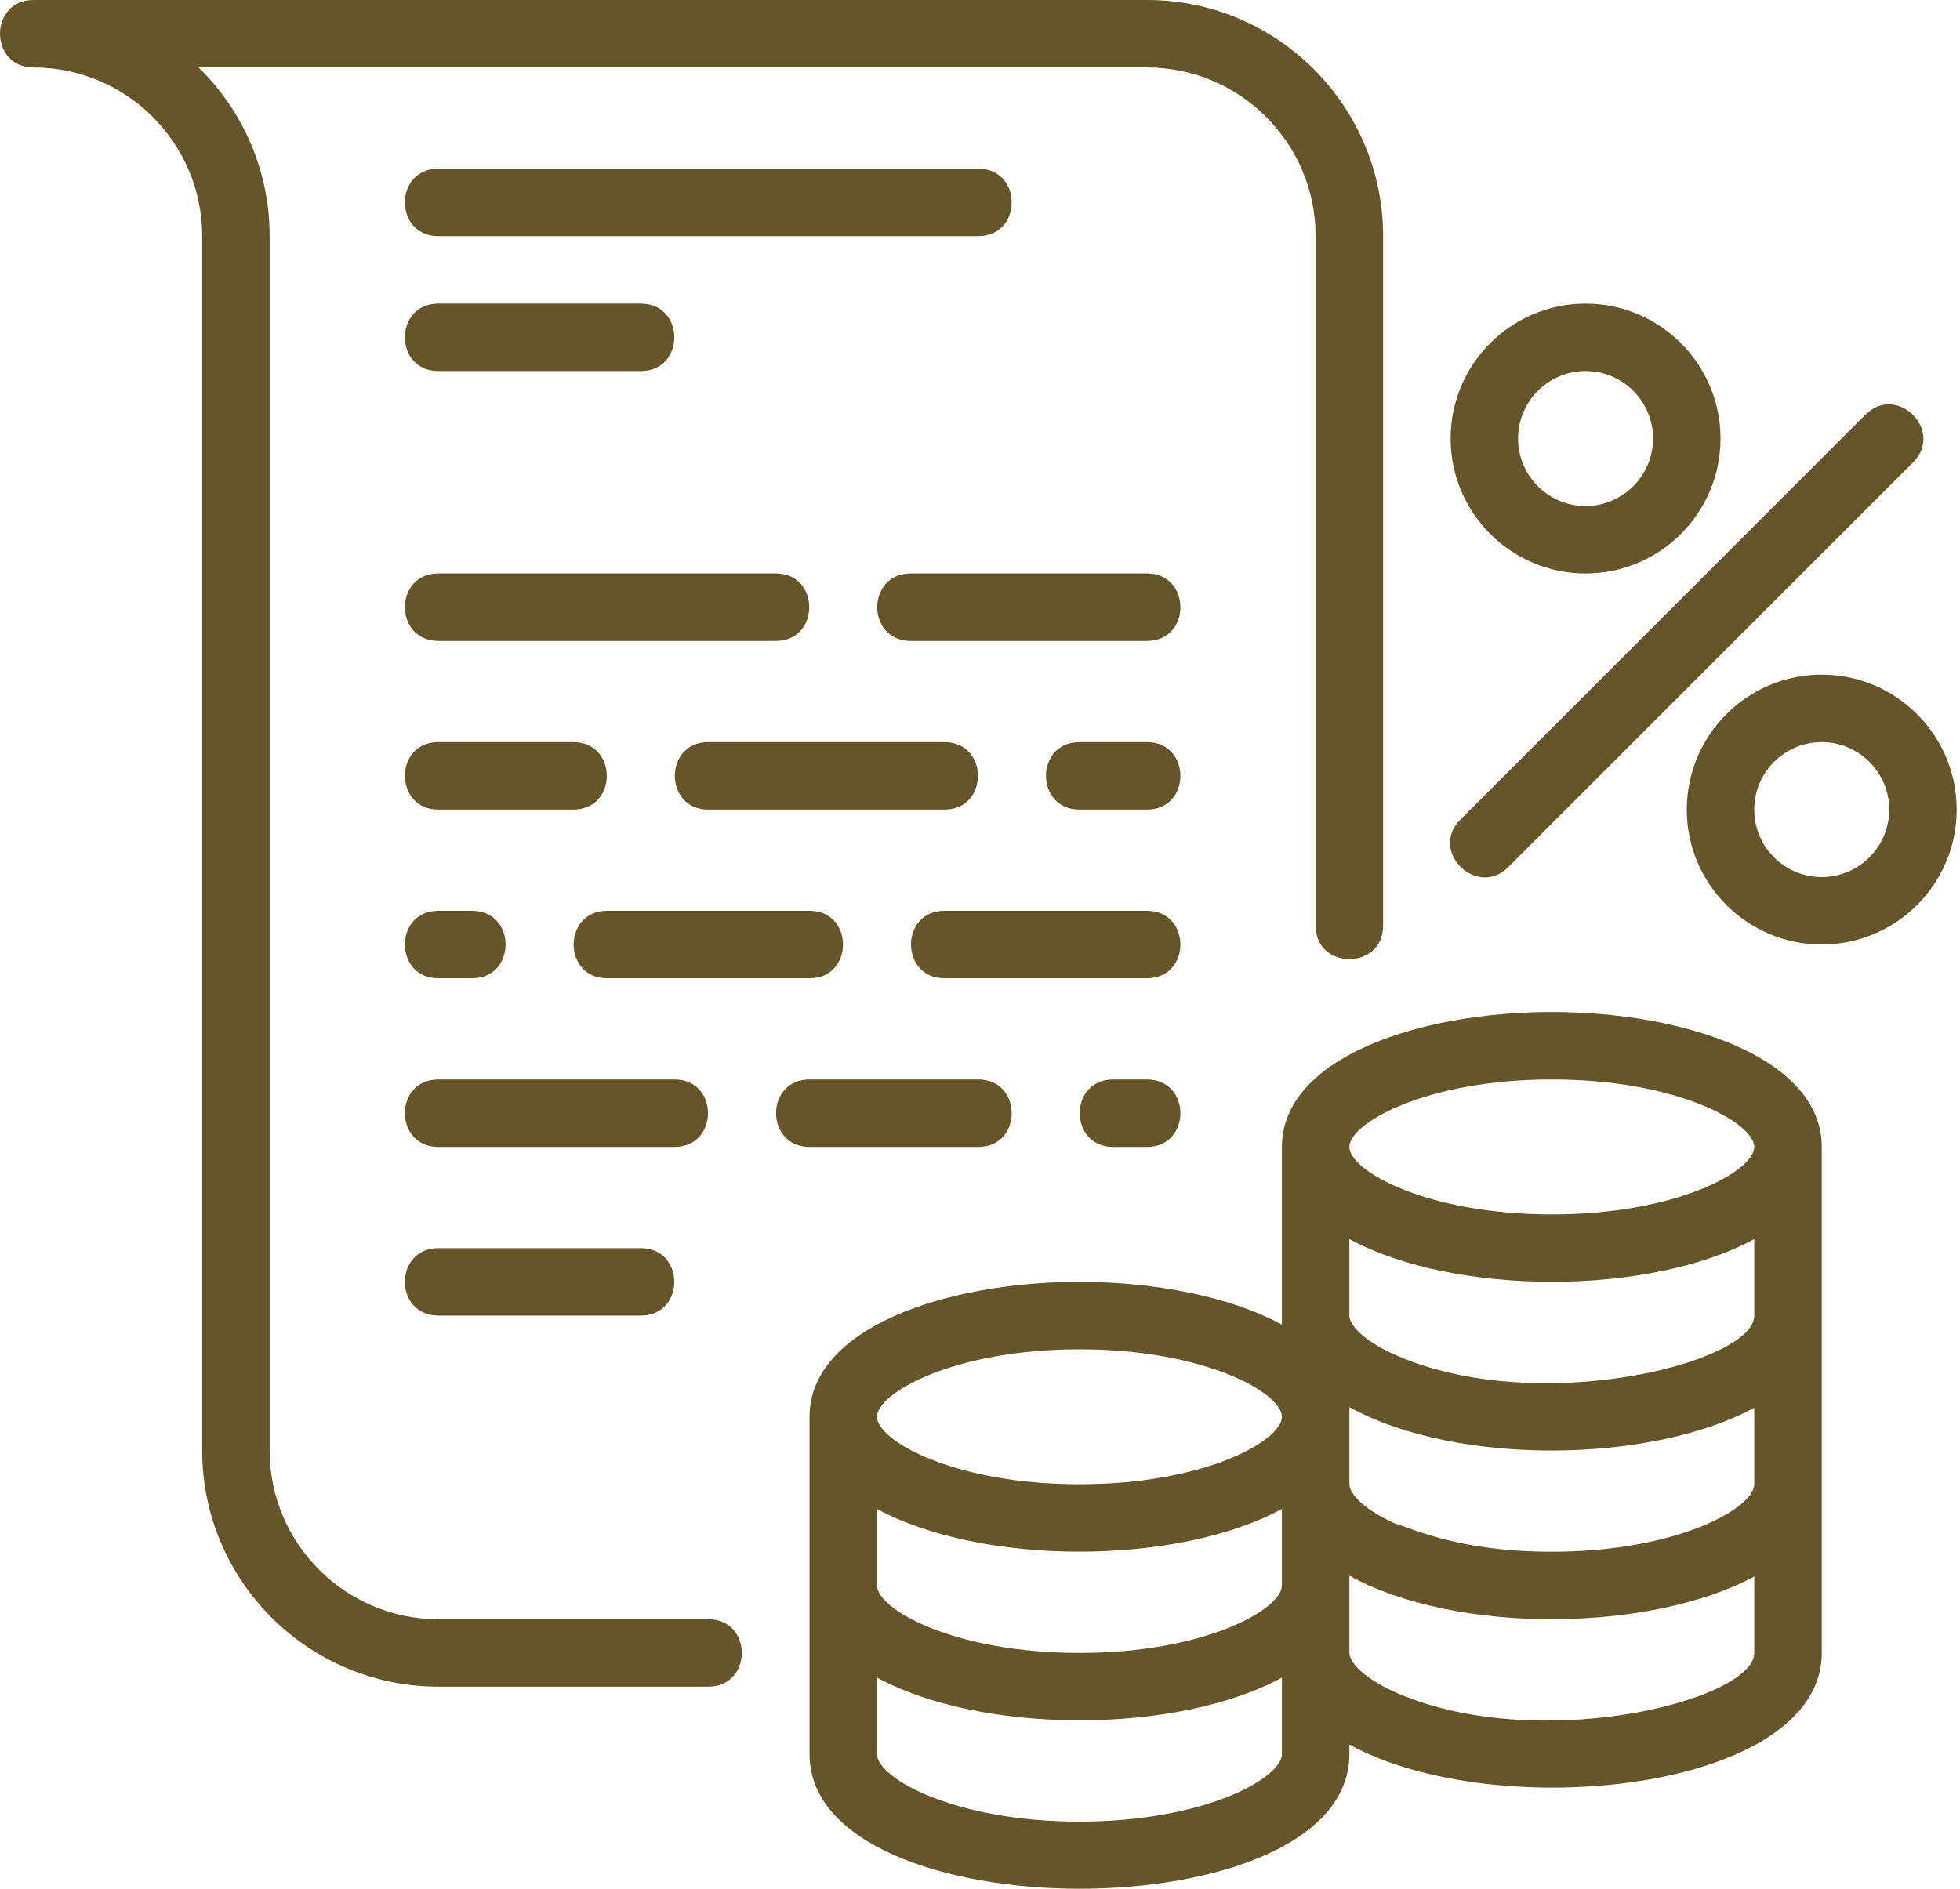 <svg width="83" height="80" viewBox="0 0 83 80" fill="none" xmlns="http://www.w3.org/2000/svg">
<path d="M65.715 42.865C60.034 42.865 54.285 44.828 54.285 48.58V56.107C52.083 54.91 48.887 54.295 45.712 54.295C40.031 54.295 34.281 56.259 34.281 60.011V74.299C34.281 81.886 57.142 81.915 57.142 74.299V73.892C63.379 77.322 77.146 75.858 77.146 70.012V48.58C77.146 44.828 71.396 42.865 65.715 42.865ZM74.288 62.868C74.288 63.876 71.034 65.726 65.715 65.726C61.768 65.726 59.813 64.742 59.057 64.522C57.734 63.926 57.142 63.261 57.142 62.868C57.142 62.713 57.142 59.391 57.142 59.602C61.72 62.121 69.969 61.975 74.288 59.628V62.868ZM37.139 63.914C41.58 66.326 49.843 66.328 54.285 63.914V67.155C54.285 68.162 51.03 70.012 45.712 70.012C40.394 70.012 37.139 68.162 37.139 67.155V63.914ZM74.288 55.724C74.288 57.737 65.165 60.016 59.183 57.432C57.773 56.824 57.142 56.136 57.142 55.724V52.484C61.583 54.895 69.846 54.897 74.288 52.484V55.724ZM65.715 45.722C71.034 45.722 74.288 47.573 74.288 48.58C74.288 49.587 71.034 51.438 65.715 51.438C60.397 51.438 57.142 49.587 57.142 48.58C57.142 47.573 60.397 45.722 65.715 45.722ZM45.712 57.153C51.03 57.153 54.285 59.003 54.285 60.011C54.285 61.018 51.03 62.868 45.712 62.868C40.394 62.868 37.139 61.018 37.139 60.011C37.139 59.003 40.394 57.153 45.712 57.153ZM45.712 77.157C40.394 77.157 37.139 75.306 37.139 74.299V71.058C41.58 73.47 49.843 73.472 54.285 71.058V74.299C54.285 75.306 51.03 77.157 45.712 77.157ZM59.204 71.73C57.788 71.123 57.142 70.414 57.142 70.012V66.742C61.7 69.258 69.953 69.128 74.288 66.772V70.012C74.288 72.01 65.234 74.312 59.204 71.73Z" fill="#67552A"/>
<path d="M67.144 24.29C70.296 24.29 72.859 21.727 72.859 18.575C72.859 15.423 70.296 12.86 67.144 12.86C63.992 12.86 61.429 15.423 61.429 18.575C61.429 21.727 63.992 24.29 67.144 24.29ZM67.144 15.717C68.719 15.717 70.002 16.999 70.002 18.575C70.002 20.151 68.719 21.433 67.144 21.433C65.568 21.433 64.286 20.151 64.286 18.575C64.286 16.999 65.568 15.717 67.144 15.717Z" fill="#67552A"/>
<path d="M77.145 28.576C73.993 28.576 71.43 31.14 71.43 34.292C71.43 37.444 73.993 40.007 77.145 40.007C80.297 40.007 82.86 37.444 82.86 34.292C82.86 31.14 80.297 28.576 77.145 28.576ZM77.145 37.15C75.569 37.15 74.287 35.868 74.287 34.292C74.287 32.716 75.569 31.434 77.145 31.434C78.72 31.434 80.003 32.716 80.003 34.292C80.003 35.868 78.72 37.15 77.145 37.15Z" fill="#67552A"/>
<path d="M63.867 36.731L81.013 19.585C82.351 18.248 80.329 16.227 78.993 17.565L61.847 34.711C60.492 36.065 62.55 38.048 63.867 36.731Z" fill="#67552A"/>
<path d="M29.996 68.584H18.564C14.624 68.584 11.419 65.379 11.419 61.44V10.002C11.419 7.206 10.267 4.674 8.41 2.858H48.569C52.508 2.858 55.713 6.063 55.713 10.002V39.208C55.713 41.097 58.571 41.1 58.571 39.208V10.002C58.571 4.487 54.083 0 48.569 0H1.418C-0.474 0 -0.471 2.858 1.418 2.858C5.357 2.858 8.562 6.063 8.562 10.002V61.44C8.562 66.955 13.05 71.441 18.564 71.441H29.996C31.887 71.441 31.885 68.584 29.996 68.584V68.584Z" fill="#67552A"/>
<path d="M18.563 10.002H41.425C43.316 10.002 43.313 7.144 41.425 7.144H18.563C16.672 7.144 16.674 10.002 18.563 10.002Z" fill="#67552A"/>
<path d="M48.569 24.29H38.567C36.675 24.29 36.678 27.148 38.567 27.148H48.569C50.461 27.148 50.458 24.29 48.569 24.29Z" fill="#67552A"/>
<path d="M18.563 27.148H32.852C34.743 27.148 34.74 24.29 32.852 24.29H18.563C16.672 24.29 16.674 27.148 18.563 27.148Z" fill="#67552A"/>
<path d="M28.565 45.722H18.563C16.672 45.722 16.674 48.58 18.563 48.58H28.565C30.457 48.58 30.454 45.722 28.565 45.722Z" fill="#67552A"/>
<path d="M41.425 48.58C43.317 48.58 43.314 45.722 41.425 45.722H34.281C32.389 45.722 32.392 48.58 34.281 48.58H41.425Z" fill="#67552A"/>
<path d="M18.563 34.292H24.279C26.17 34.292 26.168 31.434 24.279 31.434H18.563C16.672 31.434 16.674 34.292 18.563 34.292Z" fill="#67552A"/>
<path d="M18.563 52.867C16.672 52.867 16.674 55.724 18.563 55.724H27.136C29.028 55.724 29.025 52.867 27.136 52.867H18.563Z" fill="#67552A"/>
<path d="M18.563 41.436H19.992C21.884 41.436 21.881 38.578 19.992 38.578H18.563C16.672 38.578 16.674 41.436 18.563 41.436Z" fill="#67552A"/>
<path d="M34.282 38.578H25.709C23.82 38.578 23.817 41.436 25.709 41.436H34.282C36.173 41.436 36.171 38.578 34.282 38.578Z" fill="#67552A"/>
<path d="M39.996 31.434H29.994C28.102 31.434 28.105 34.292 29.994 34.292H39.996C41.888 34.292 41.885 31.434 39.996 31.434Z" fill="#67552A"/>
<path d="M48.569 31.434H45.712C43.82 31.434 43.823 34.292 45.712 34.292H48.569C50.461 34.292 50.458 31.434 48.569 31.434Z" fill="#67552A"/>
<path d="M48.569 45.722H47.14C45.249 45.722 45.252 48.58 47.14 48.58H48.569C50.461 48.58 50.458 45.722 48.569 45.722Z" fill="#67552A"/>
<path d="M18.563 15.717H27.138C29.029 15.717 29.027 12.86 27.138 12.86H18.563C16.672 12.86 16.674 15.717 18.563 15.717Z" fill="#67552A"/>
<path d="M48.569 38.578H39.996C38.104 38.578 38.107 41.436 39.996 41.436H48.569C50.461 41.436 50.458 38.578 48.569 38.578Z" fill="#67552A"/>
</svg>
